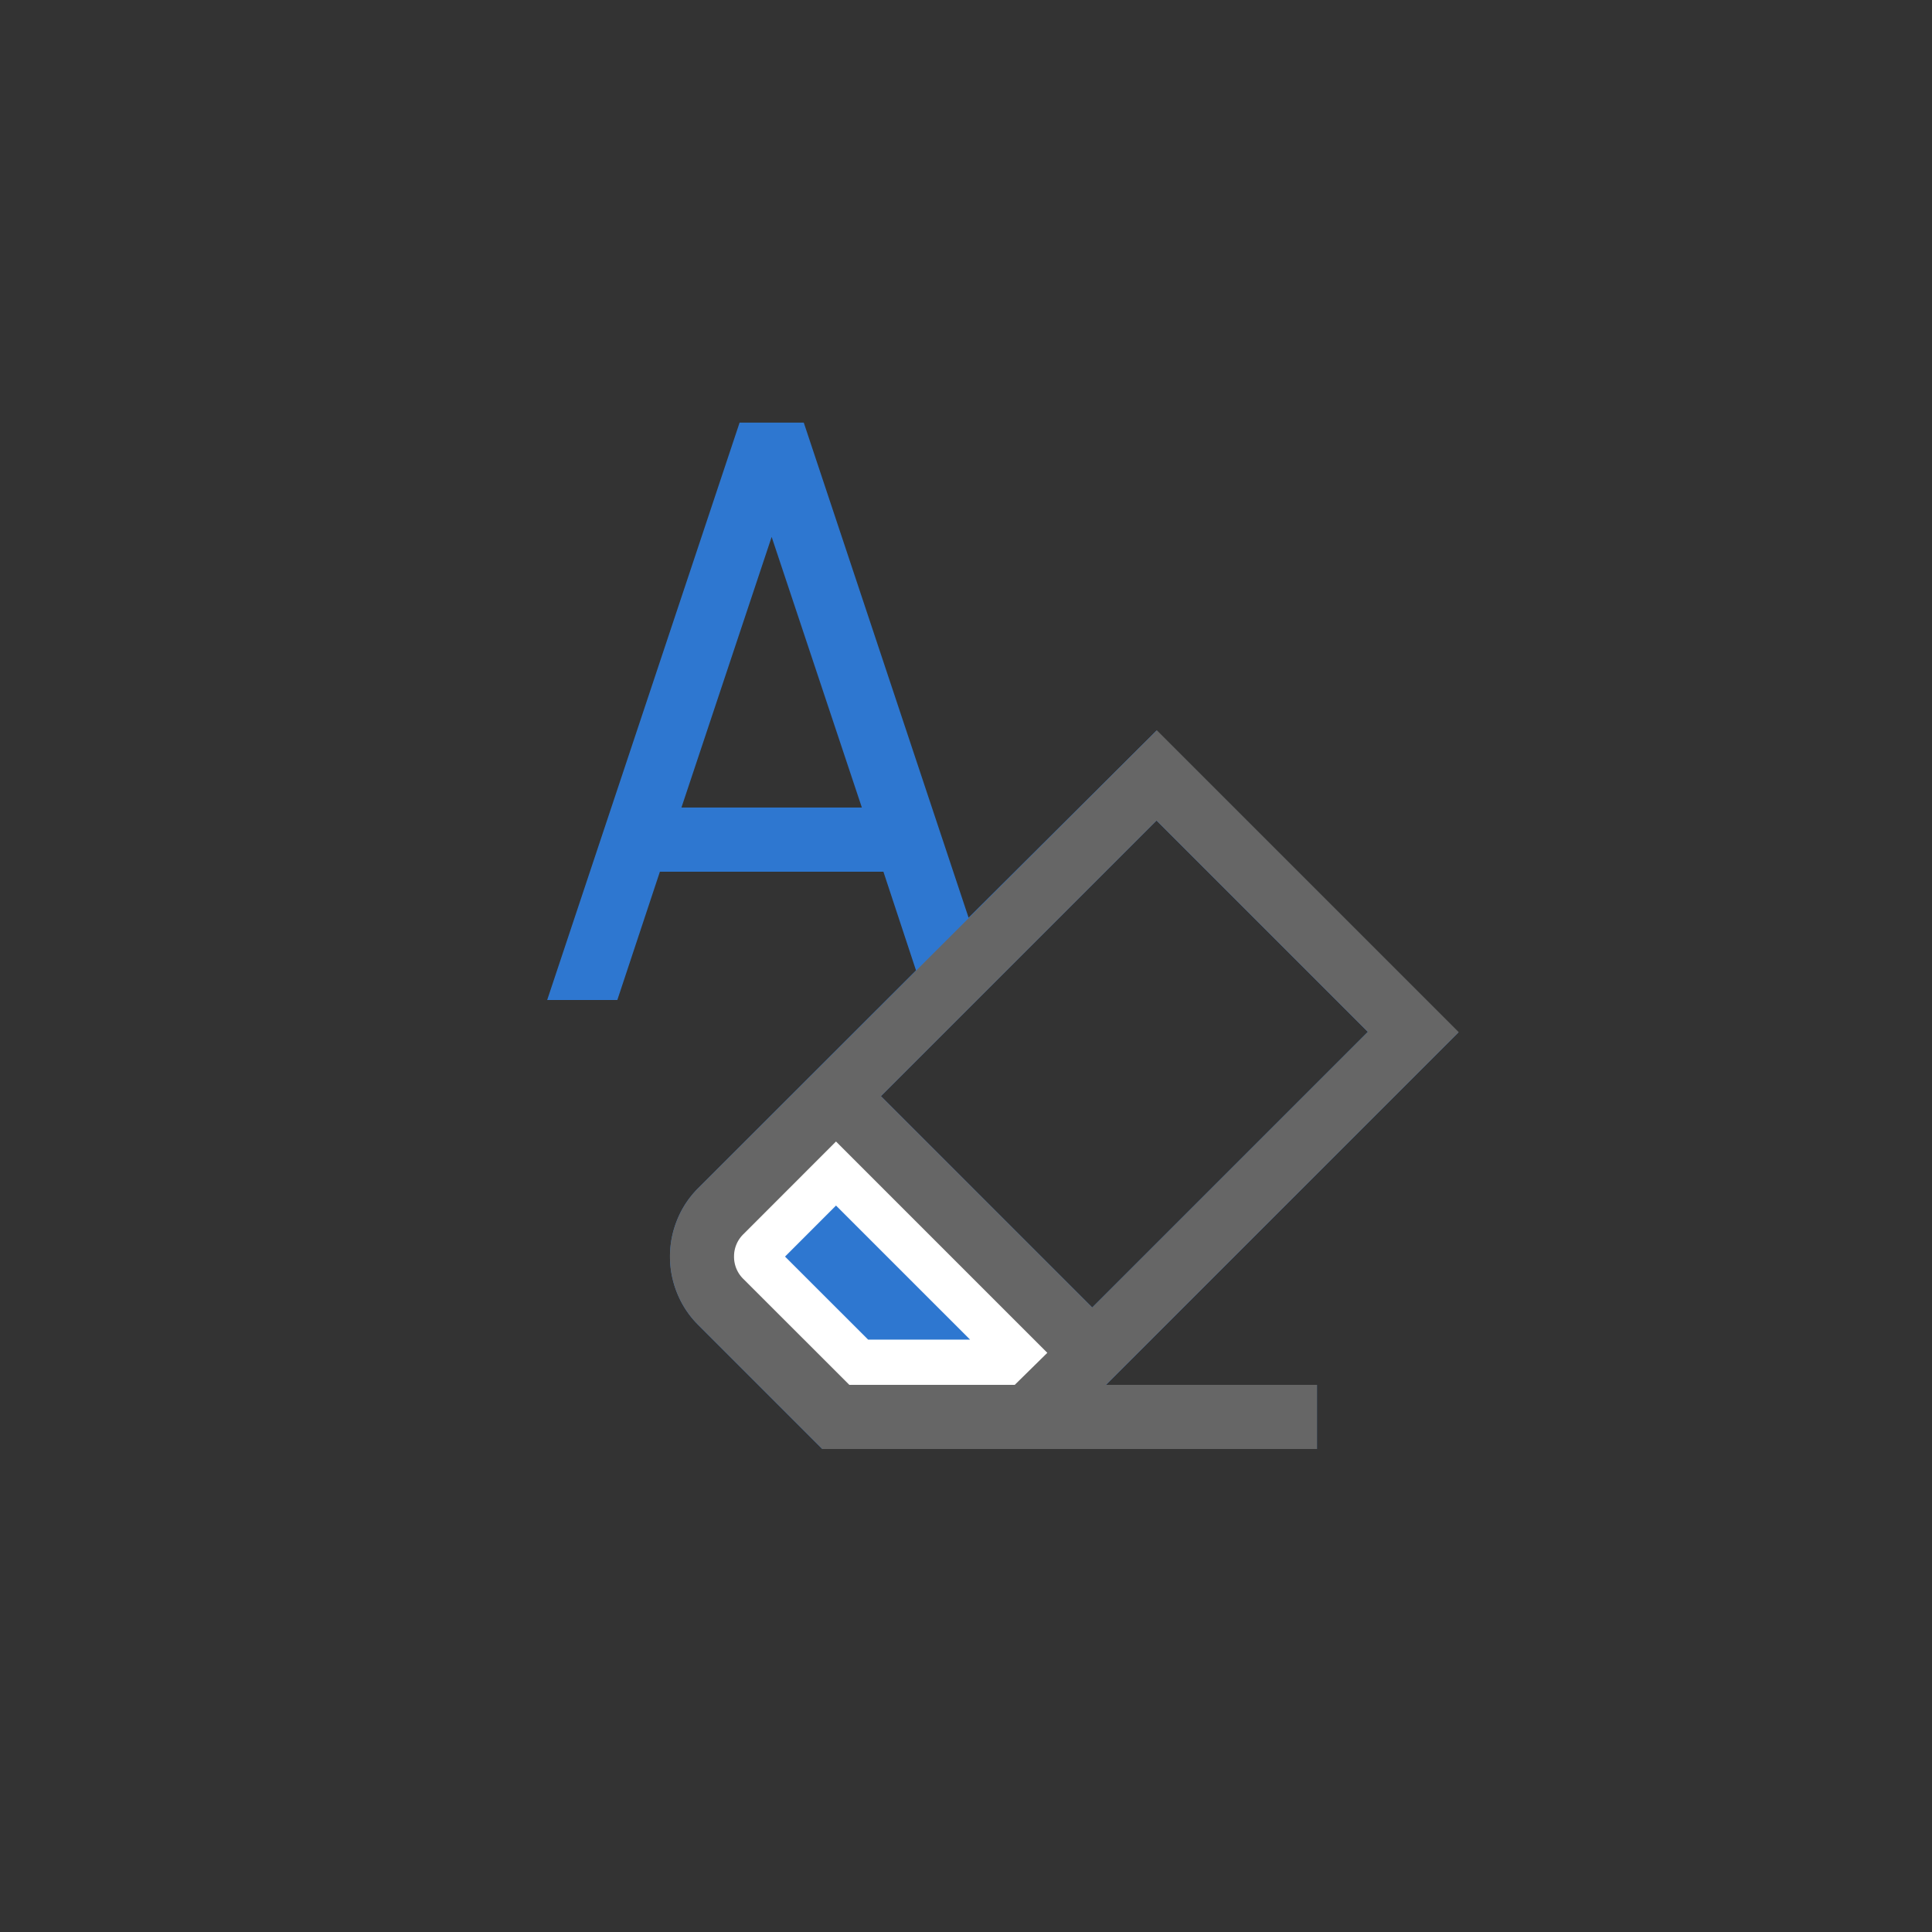 <svg xmlns="http://www.w3.org/2000/svg" viewBox="-5860 -8788 32 32"><rect x="-5860" y="-8788" width="32" height="32" fill="#333333" stroke="none"/><defs><style>.cls-1{fill:none}.cls-2,.cls-3{fill:#2e77d0}.cls-3{stroke:#fff;stroke-width:1.5px}.cls-4{fill:#666}</style></defs><g id="FB:_Formatting" data-name="FB: Formatting" transform="translate(-6820 -9291.998)"><rect id="Rectangle_2295" width="32" height="32" class="cls-1" data-name="Rectangle 2295" rx="2" transform="translate(960 503.998)"/><g id="Group_3976" data-name="Group 3976"><path id="Path_1800" d="M10.318-1.062h3.495V0H5.62L3.561-2.059a1.561,1.561,0,0,1-.344-.519,1.6,1.6,0,0,1-.12-.61,1.6,1.6,0,0,1,.12-.61,1.561,1.561,0,0,1,.344-.519L7.172-7.927l-.54-1.635H2.93L2.225-7.437H1.063L4.25-17H5.313L8.043-8.8l3.113-3.1,5,5ZM6.275-10.625,4.781-15.107,3.287-10.625Zm4.881.216L6.591-5.844l3.5,3.5,4.565-4.565ZM8.807-1.062l.54-.531-3.5-3.5L4.316-3.561a.511.511,0,0,0-.158.374.511.511,0,0,0,.158.374L6.068-1.062Z" class="cls-2" data-name="Path 1800" transform="translate(968 527.998)"/><path id="Path_1397" d="M8.807-1.062l.54-.531-3.5-3.5L4.316-3.561a.511.511,0,0,0-.158.374.511.511,0,0,0,.158.374L6.068-1.062Z" class="cls-3" data-name="Path 1397" transform="translate(968 527.998)"/><path id="Path_1398" d="M10.318-1.062h3.495V0H5.62L3.561-2.059a1.561,1.561,0,0,1-.344-.519,1.6,1.6,0,0,1-.12-.61,1.6,1.6,0,0,1,.12-.61,1.561,1.561,0,0,1,.344-.519l7.6-7.587,5,5Zm.838-9.347L6.591-5.844l3.5,3.5,4.565-4.565ZM8.807-1.062l.54-.531-3.5-3.5L4.316-3.561a.511.511,0,0,0-.158.374.511.511,0,0,0,.158.374L6.068-1.062Z" class="cls-4" data-name="Path 1398" transform="translate(968 527.998)"/></g></g></svg>